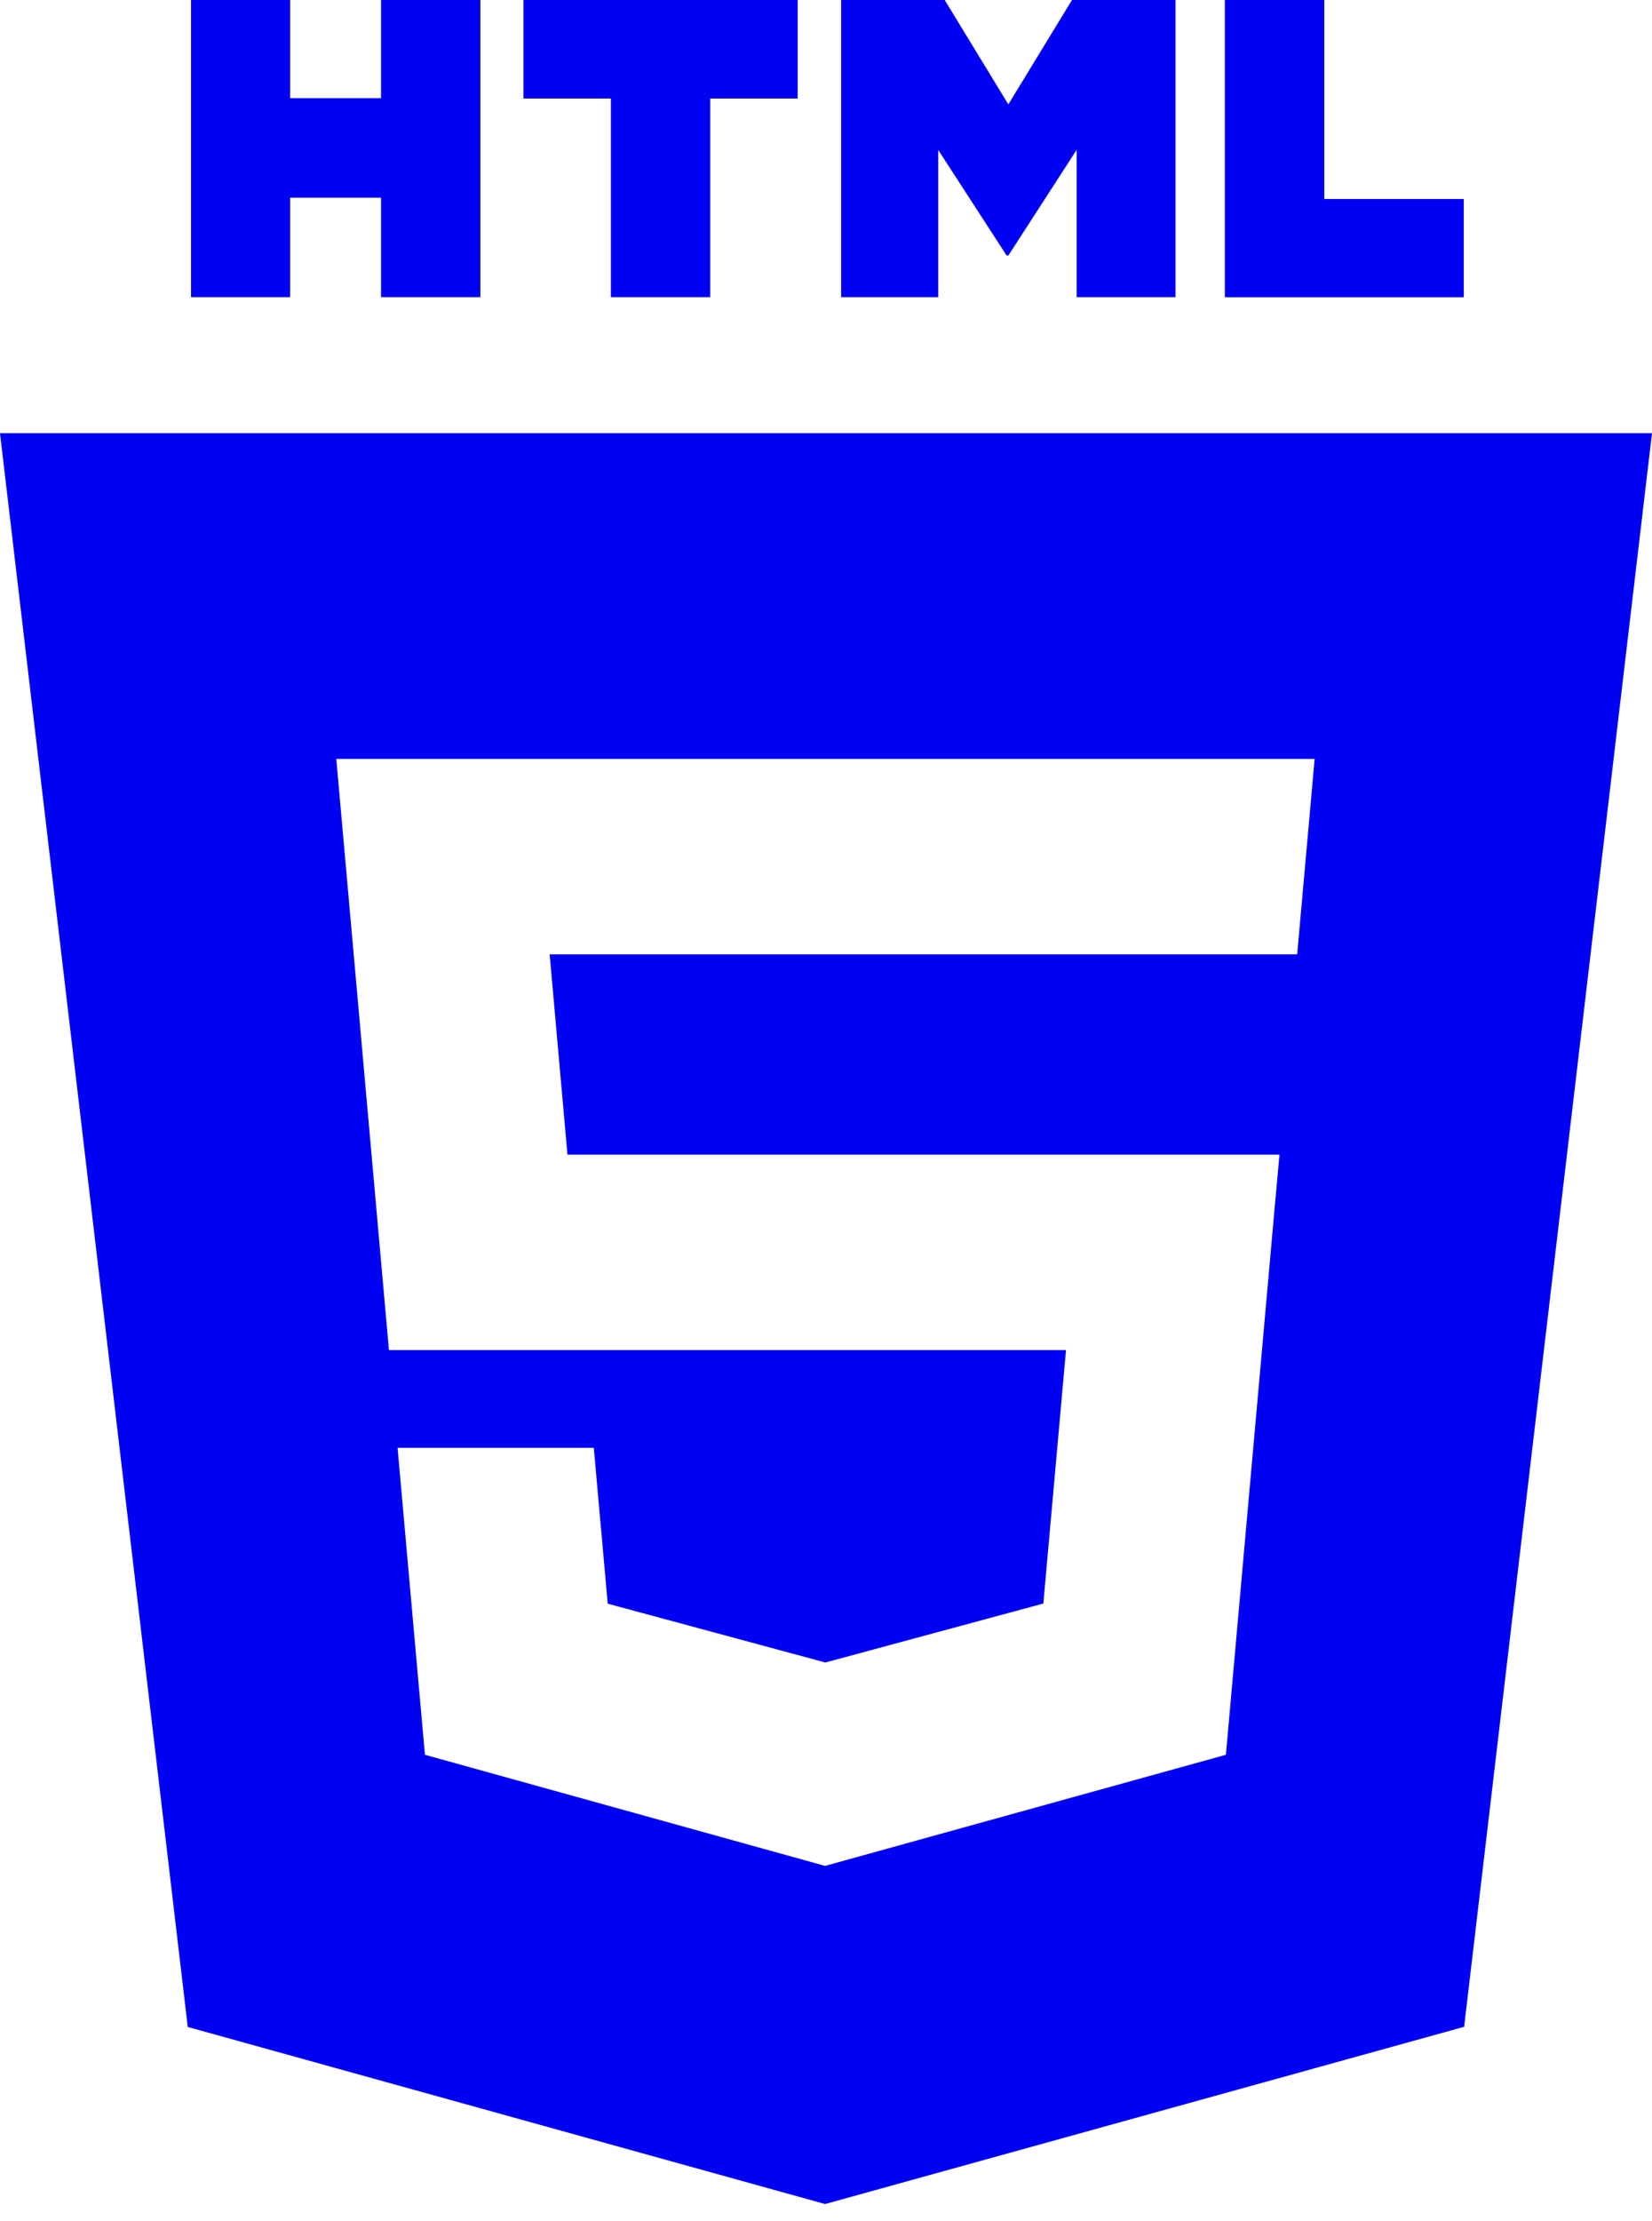 <svg width="32" height="43" viewBox="0 0 32 43" fill="none" xmlns="http://www.w3.org/2000/svg">
<path d="M3.698 -0H5.621V1.9H7.381V-0H9.305V5.753H7.381V3.827H5.621V5.753H3.7V-0H3.698ZM11.833 1.907H10.14V-0H15.451V1.907H13.757V5.753H11.833V1.907V1.907ZM16.293 -0H18.299L19.532 2.021L20.765 -0H22.77V5.753H20.855V2.901L19.532 4.947H19.499L18.174 2.903V5.753H16.293V-0V-0ZM23.726 -0H25.652V3.852H28.354V5.755H23.726V-0V-0Z" fill="#0000F5"/>
<path fill-rule="evenodd" clip-rule="evenodd" d="M3.637 39.239L0 8.386H32L28.361 39.236L15.982 42.667L3.637 39.239ZM10.992 22.35L10.647 18.475H25.127L25.465 14.691H6.514L7.534 26.135H20.649L20.21 31.042L15.989 32.183H15.986L11.772 31.045L11.502 28.028H7.701L8.231 33.97L15.982 36.121L23.746 33.97L24.692 23.367L24.784 22.352H10.992V22.35Z" fill="#0000F5"/>
</svg>
